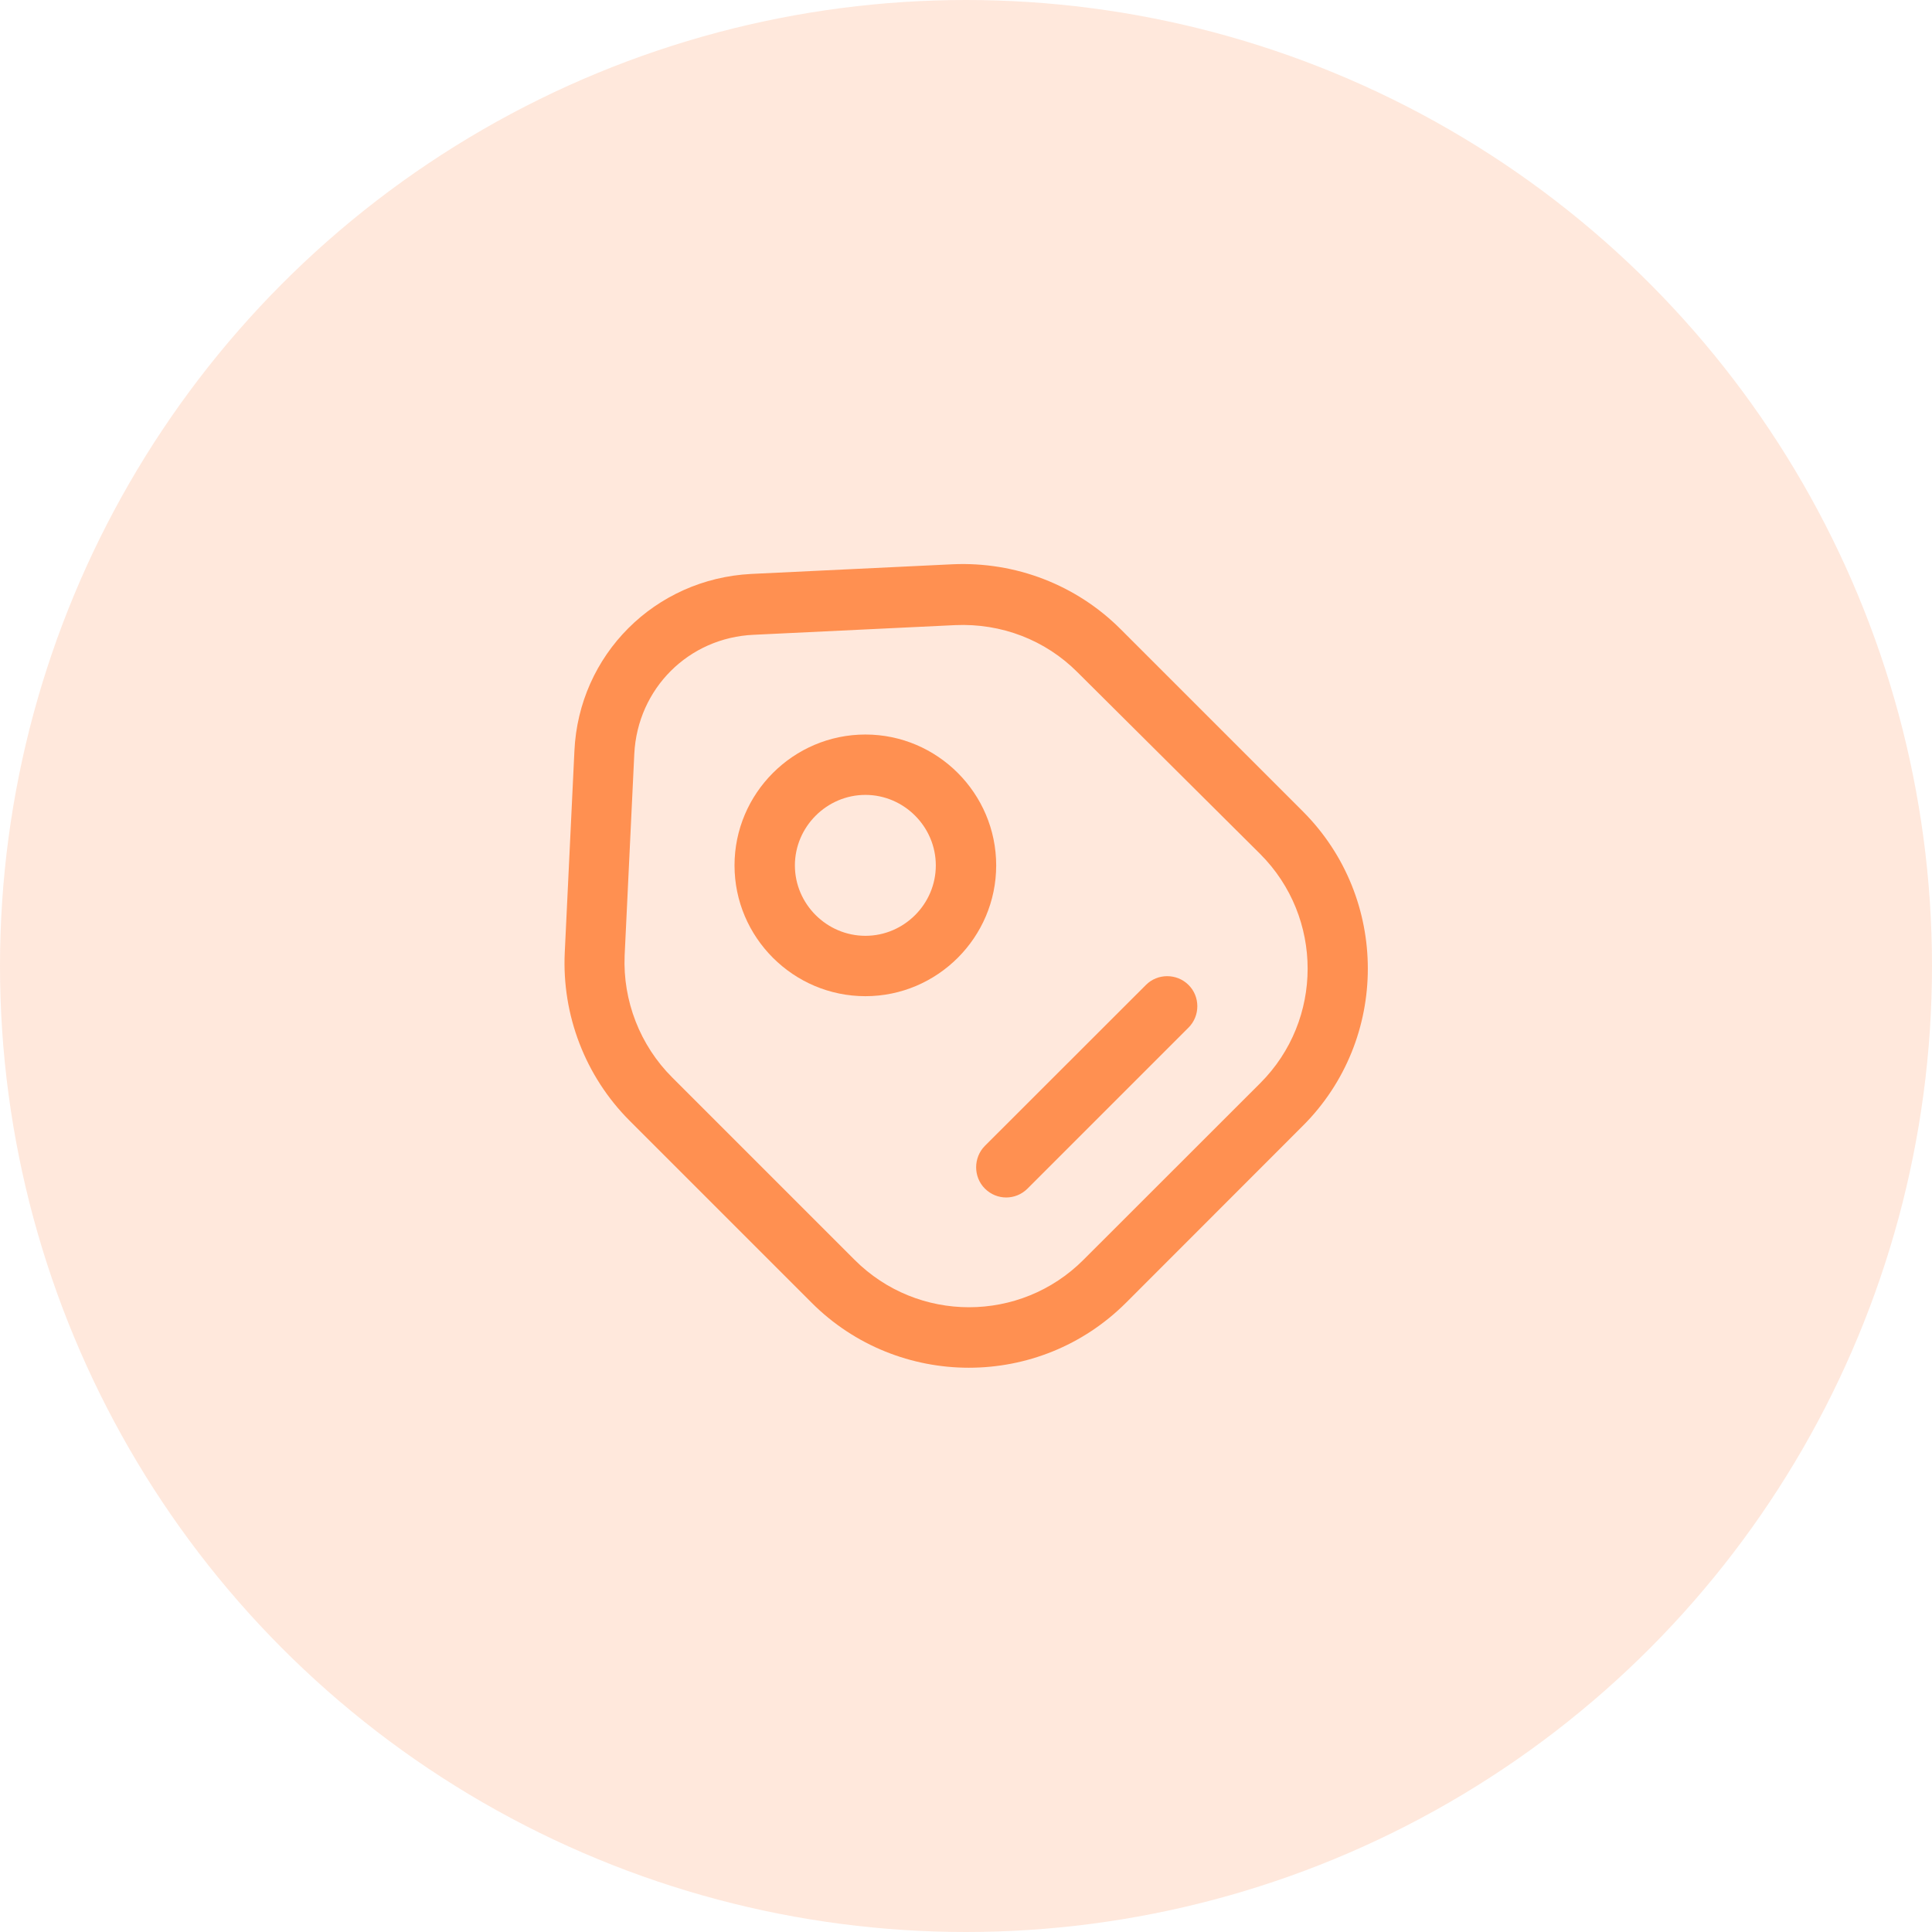 <svg width="16" height="16" viewBox="0 0 16 16" fill="none" xmlns="http://www.w3.org/2000/svg">
<circle opacity="0.2" cx="8" cy="8" r="8" fill="#FF9051"/>
<path d="M8.023 11.327C7.553 11.327 7.08 11.147 6.723 10.79L5.213 9.28C4.847 8.913 4.653 8.407 4.677 7.89L4.757 6.22C4.793 5.423 5.423 4.793 6.223 4.753L7.89 4.673C8.41 4.65 8.913 4.843 9.28 5.21L10.79 6.72C11.507 7.437 11.507 8.607 10.79 9.323L9.327 10.787C8.967 11.147 8.497 11.327 8.023 11.327ZM5.567 8.923L7.077 10.433C7.6 10.957 8.45 10.957 8.973 10.433L10.437 8.97C10.96 8.447 10.96 7.597 10.437 7.073L8.923 5.567C8.657 5.3 8.293 5.16 7.91 5.177L6.243 5.257C5.703 5.28 5.28 5.703 5.253 6.243L5.173 7.913C5.157 8.287 5.3 8.657 5.567 8.923Z" fill="#FF9051"/>
<path d="M7.167 8.25C6.57 8.25 6.083 7.763 6.083 7.167C6.083 6.57 6.57 6.083 7.167 6.083C7.763 6.083 8.25 6.57 8.25 7.167C8.25 7.763 7.763 8.25 7.167 8.25ZM7.167 6.583C6.847 6.583 6.583 6.847 6.583 7.167C6.583 7.487 6.847 7.75 7.167 7.75C7.487 7.75 7.75 7.487 7.75 7.167C7.75 6.847 7.487 6.583 7.167 6.583Z" fill="#FF9051"/>
<path d="M8.333 9.917C8.27 9.917 8.206 9.893 8.156 9.843C8.06 9.747 8.06 9.587 8.156 9.49L9.49 8.157C9.586 8.06 9.746 8.06 9.843 8.157C9.94 8.253 9.94 8.413 9.843 8.51L8.51 9.843C8.46 9.893 8.396 9.917 8.333 9.917Z" fill="#FF9051"/>
</svg>

